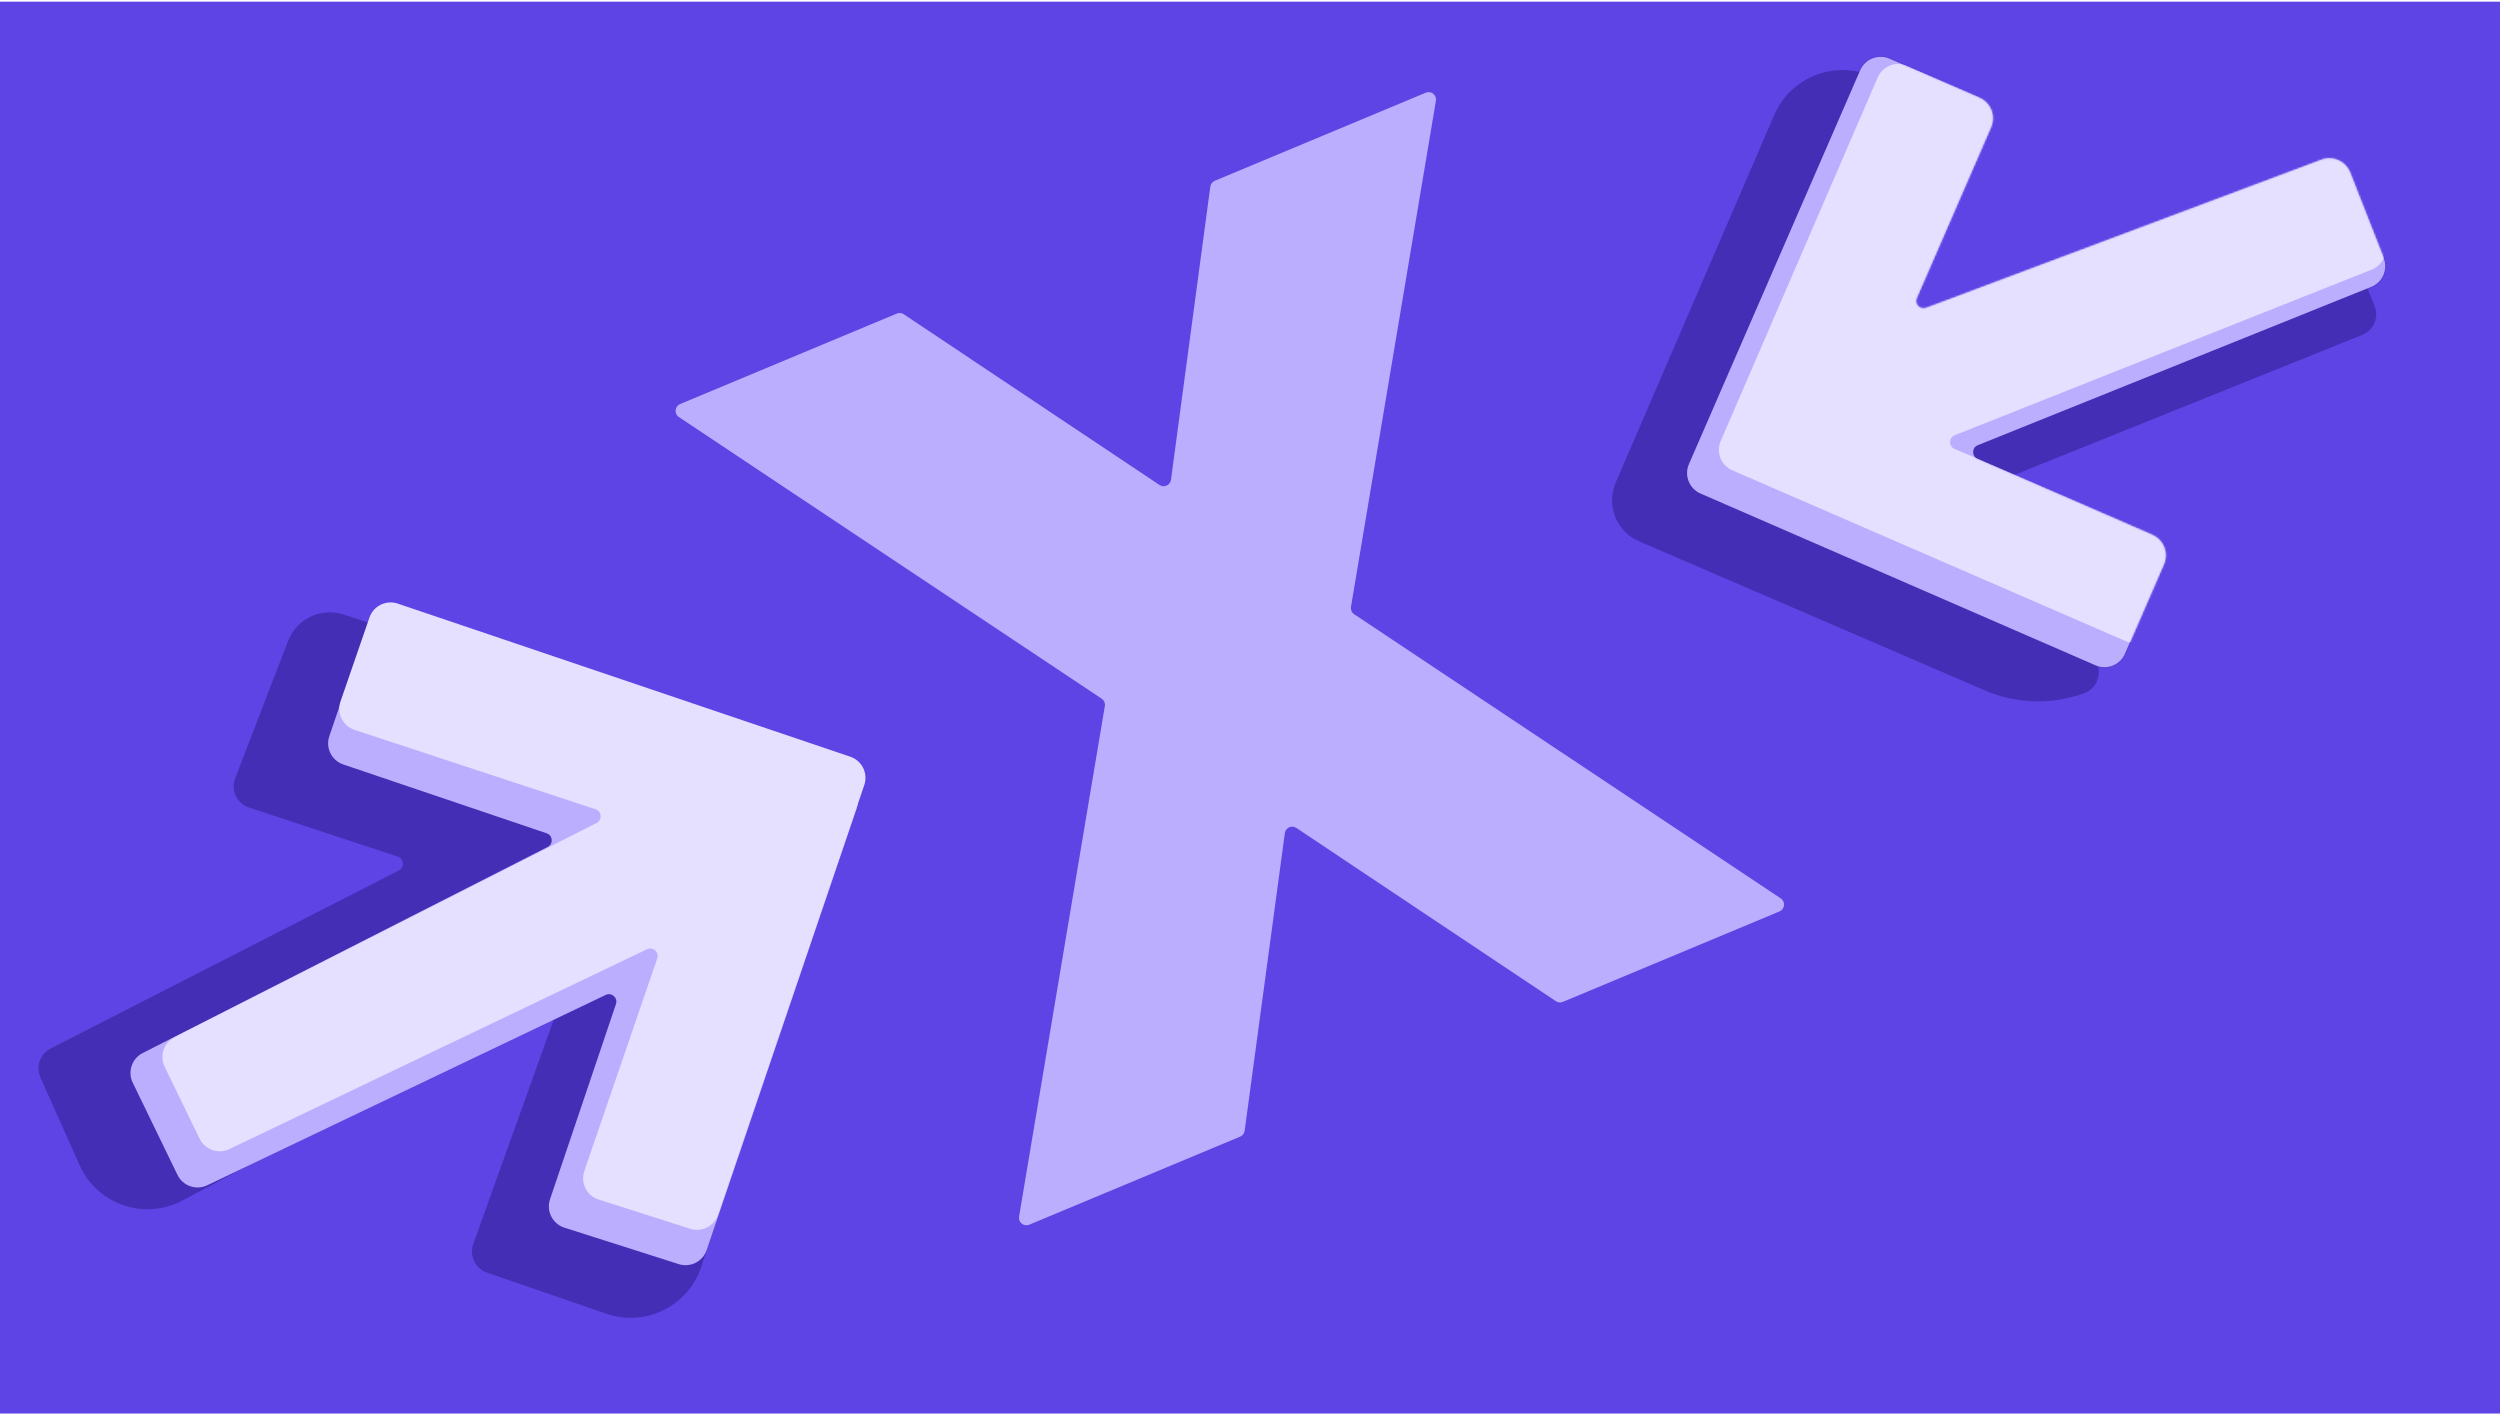 <svg width="1344" height="760" viewBox="0 0 1344 760" fill="none" xmlns="http://www.w3.org/2000/svg">
<g clip-path="url(#clip0_12:186415)">
<path d="M0 0.902H1344V759.902H0V0.902Z" fill="#5E44E4"/>
<path d="M154.882 344.567C159.474 332.653 172.589 326.419 184.726 330.382L450.697 417.226C457 419.284 460.439 426.063 458.377 432.365L377.047 680.899C370.101 702.126 347.118 713.553 326.001 706.277L261.83 684.169C255.509 681.991 252.187 675.068 254.443 668.775L298.161 546.789C299.394 543.347 295.744 540.191 292.516 541.909L98.097 645.383C77.634 656.274 52.228 647.545 42.779 626.377L21.741 579.251C19.14 573.424 21.554 566.58 27.235 563.675L214.5 467.909C217.663 466.291 217.305 461.662 213.932 460.549L133.859 434.133C127.345 431.984 123.955 424.822 126.421 418.422L154.882 344.567Z" fill="#442EB5"/>
<path d="M190.401 356.682C194.673 344.196 208.223 337.5 220.736 341.694L452.954 419.518C459.256 421.63 462.641 428.462 460.503 434.756L379.908 672.019C377.805 678.211 371.132 681.579 364.902 679.593L303.424 659.997C297.033 657.959 293.553 651.079 295.699 644.724L331.146 539.76C332.277 536.409 328.823 533.347 325.632 534.871L111.382 637.214C105.428 640.058 98.295 637.561 95.414 631.625L71.354 582.048C68.499 576.165 70.88 569.079 76.708 566.113L294.428 455.335C297.584 453.729 297.251 449.117 293.896 447.981L184.553 410.977C178.261 408.847 174.896 402.011 177.046 395.726L190.401 356.682Z" fill="#BBAEFF"/>
<path d="M198.632 331.952C200.784 325.714 207.57 322.384 213.821 324.499L457.121 406.807C463.406 408.934 466.773 415.757 464.636 422.039L386.06 653.031C383.954 659.222 377.277 662.587 371.048 660.597L321.818 644.872C315.409 642.825 311.935 635.91 314.118 629.547L353.343 515.224C354.495 511.869 351.033 508.786 347.834 510.317L123.27 617.75C117.316 620.599 110.179 618.104 107.296 612.166L88.52 573.491C85.662 567.603 88.048 560.511 93.884 557.549L320.73 442.419C323.904 440.808 323.551 436.166 320.171 435.053L190.647 392.409C184.289 390.316 180.873 383.425 183.056 377.097L198.632 331.952Z" fill="#E5E0FF"/>
<path d="M1117.56 373.627C1100.99 378.928 1083.07 378.057 1067.1 371.173L881.14 291.012C868.967 285.764 863.353 271.642 868.602 259.469L953.821 61.835C962.925 40.722 987.911 31.612 1008.47 41.91L1051.88 63.656C1057.67 66.558 1060.11 73.532 1057.4 79.413L1014.61 172.126C1013.11 175.38 1016.32 178.815 1019.67 177.541L1210.17 105.063C1230.47 97.34 1253.23 107.227 1261.43 127.337L1276.55 164.391C1279.06 170.549 1276.09 177.575 1269.92 180.058L1047.11 269.709C1044.42 270.789 1043.74 274.274 1045.82 276.289L1124.65 352.824C1131.15 359.135 1128.58 370.099 1119.95 372.862L1117.56 373.627Z" fill="#442EB5"/>
<path d="M1142.37 351.468C1139.73 357.546 1132.66 360.331 1126.58 357.688L914.181 265.329C908.103 262.686 905.319 255.617 907.962 249.539L1000.04 37.779C1002.69 31.702 1009.75 28.917 1015.83 31.56L1064.15 52.569C1070.22 55.211 1073.01 62.281 1070.37 68.358L1030.42 160.21C1029.02 163.448 1032.19 166.79 1035.5 165.55L1248.03 85.893C1254.17 83.593 1261.02 86.643 1263.42 92.744L1281.46 138.715C1283.87 144.847 1280.89 151.774 1274.77 154.233L1063.26 239.339C1059.97 240.664 1059.9 245.302 1063.16 246.718L1157.08 287.557C1163.15 290.2 1165.94 297.269 1163.3 303.347L1142.37 351.468Z" fill="#BBAEFF"/>
<mask id="mask0_12:186415" style="mask-type:alpha" maskUnits="userSpaceOnUse" x="906" y="30" width="377" height="329">
<path d="M1142.37 351.468C1139.73 357.546 1132.66 360.331 1126.58 357.688L914.181 265.329C908.103 262.686 905.319 255.617 907.962 249.539L1000.04 37.779C1002.69 31.702 1009.75 28.917 1015.83 31.56L1064.15 52.569C1070.22 55.211 1073.01 62.281 1070.37 68.358L1030.42 160.21C1029.02 163.448 1032.19 166.79 1035.5 165.55L1248.03 85.893C1254.17 83.593 1261.02 86.643 1263.42 92.744L1281.46 138.715C1283.87 144.847 1280.89 151.774 1274.77 154.233L1063.26 239.339C1059.97 240.664 1059.9 245.302 1063.16 246.718L1157.08 287.557C1163.15 290.2 1165.94 297.269 1163.3 303.347L1142.37 351.468Z" fill="#BBAEFF"/>
</mask>
<g mask="url(#mask0_12:186415)">
<path d="M1149.48 354.826C1146.82 360.862 1139.77 363.611 1133.72 360.98L921.165 268.575C915.08 265.929 912.297 258.848 914.953 252.767L1003.03 51.081C1005.65 45.088 1012.59 42.294 1018.63 44.799L1060.12 62.004C1066.34 64.58 1069.22 71.762 1066.51 77.92L1022.98 176.895C1021.55 180.142 1024.74 183.504 1028.05 182.246L1238.25 102.561C1244.42 100.222 1251.33 103.306 1253.7 109.464L1267.03 144.019C1269.38 150.125 1266.41 156.993 1260.35 159.455L1047.47 245.911C1044.17 247.25 1044.14 251.906 1047.41 253.298L1159.91 301.118C1166.07 303.737 1168.9 310.889 1166.19 317.012L1149.48 354.826Z" fill="#E5E0FF"/>
<path d="M1148.13 354.918C1145.5 360.963 1138.49 363.756 1132.42 361.173L895.272 260.174C889.156 257.569 886.323 250.487 888.955 244.382L975.052 44.712C984.156 23.599 1009.14 14.489 1029.7 24.787L1069.94 44.946C1075.73 47.847 1078.17 54.821 1075.46 60.703L1034.46 149.539C1032.96 152.793 1036.17 156.228 1039.52 154.954L1221.86 85.581C1242.16 77.858 1264.92 87.745 1273.12 107.855L1287.05 141.993C1289.56 148.151 1286.59 155.177 1280.42 157.66L1069.05 242.706C1065.76 244.031 1065.7 248.669 1068.95 250.085L1162.87 290.924C1168.95 293.567 1171.73 300.636 1169.09 306.714L1148.13 354.918Z" fill="#442EB5"/>
<path d="M1142.37 351.451C1139.73 357.529 1132.66 360.313 1126.58 357.671L914.178 265.312C908.101 262.669 905.316 255.599 907.959 249.522L1000.04 37.762C1002.68 31.685 1009.75 28.9 1015.83 31.543L1064.14 52.551C1070.22 55.194 1073 62.264 1070.36 68.341L1030.42 160.193C1029.01 163.431 1032.19 166.773 1035.49 165.533L1248.03 85.876C1254.17 83.576 1261.02 86.626 1263.41 92.727L1281.46 138.698C1283.87 144.83 1280.88 151.757 1274.77 154.216L1063.26 239.322C1059.96 240.647 1059.9 245.285 1063.15 246.701L1157.07 287.54C1163.15 290.183 1165.94 297.252 1163.29 303.33L1142.37 351.451Z" fill="#BBAEFF"/>
<path d="M1158.62 337.652C1156.26 344.165 1148.9 347.341 1142.55 344.582L931.299 252.844C925.229 250.208 922.438 243.156 925.062 237.08L1009.45 41.639C1012.07 35.58 1019.09 32.771 1025.16 35.35L1067.93 53.511C1074.05 56.109 1076.89 63.187 1074.27 69.294L1036.78 156.517C1035.38 159.771 1038.59 163.104 1041.89 161.828L1249.82 81.58C1255.96 79.213 1262.85 82.22 1265.29 88.325L1281.68 129.374C1284.14 135.537 1281.14 142.527 1274.97 144.977L1050.91 233.959C1047.58 235.278 1047.53 239.96 1050.82 241.358L1163.97 289.456C1169.83 291.948 1172.73 298.586 1170.56 304.577L1158.62 337.652Z" fill="#E5E0FF"/>
</g>
<path d="M840.203 538.606C838.967 539.122 837.554 538.985 836.44 538.241L696.918 445.094C694.458 443.452 691.128 444.954 690.733 447.885L669.126 607.896C668.935 609.304 668.013 610.505 666.703 611.052L553.332 658.391C550.427 659.604 547.325 657.141 547.846 654.037L593.965 379.581C594.227 378.027 593.55 376.463 592.238 375.589L364.979 224.221C362.321 222.45 362.708 218.431 365.656 217.2L482.105 168.576C483.341 168.06 484.753 168.197 485.867 168.941L623.336 260.72C625.797 262.363 629.128 260.858 629.521 257.925L650.664 100.34C650.853 98.931 651.776 97.729 653.088 97.181L766.458 49.842C769.362 48.63 772.465 51.091 771.944 54.196L726.292 326.236C726.031 327.791 726.708 329.353 728.02 330.227L957.328 482.961C959.986 484.732 959.599 488.751 956.652 489.982L840.203 538.606Z" fill="#BBAEFF"/>
</g>
<defs>
<clipPath id="clip0_12:186415">
<path d="M0 0.902H1344V759.902H0V0.902Z" fill="white"/>
</clipPath>
</defs>
</svg>
